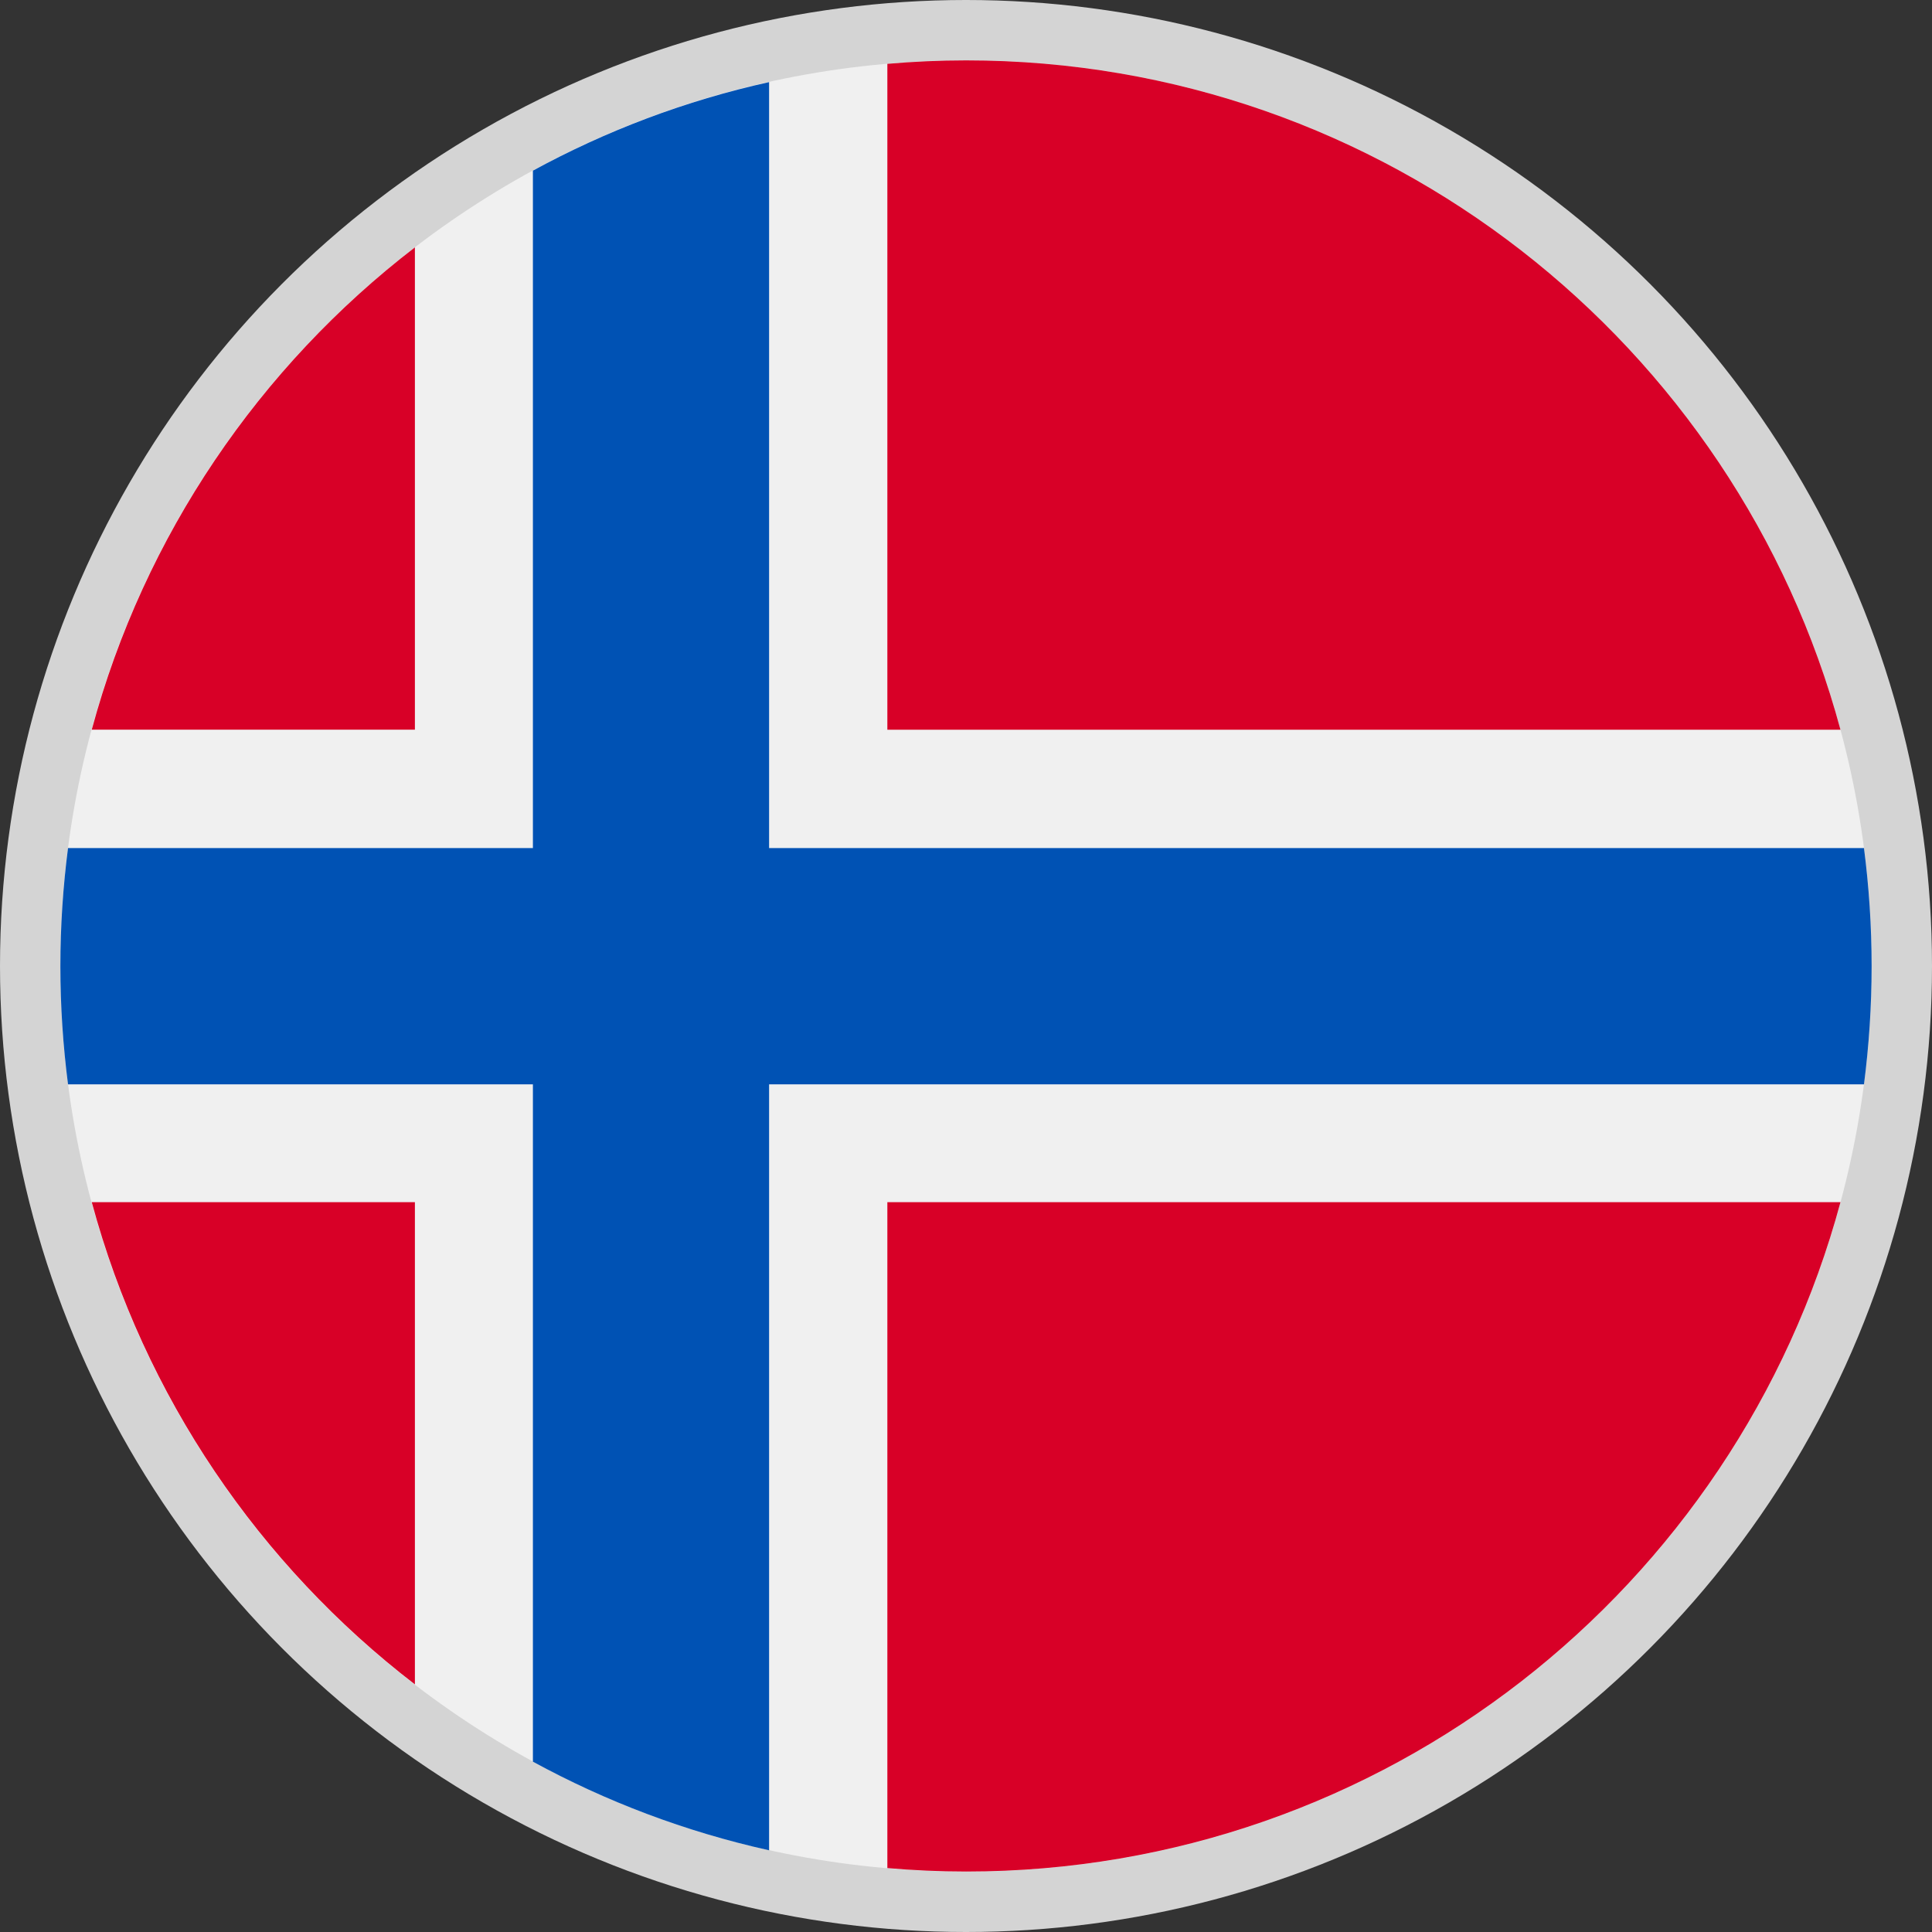 <svg width="24" height="24" viewBox="0 0 24 24" fill="none" xmlns="http://www.w3.org/2000/svg">
<rect x="0" y="0" width="24" height="24" fill="#333333" stroke="none"/>
<circle cx="12" cy="12" r="12" fill="#D4D4D4"/>
<path d="M12 23.25C18.213 23.25 23.25 18.213 23.25 12C23.25 5.787 18.213 0.75 12 0.75C5.787 0.75 0.75 5.787 0.75 12C0.75 18.213 5.787 23.25 12 23.25Z" fill="#F0F0F0"/>
<path d="M1.14 14.934C1.791 17.349 3.225 19.442 5.154 20.924V14.934H1.14Z" fill="#D80027"/>
<path d="M11.023 23.206C11.345 23.234 11.671 23.249 12.001 23.249C17.198 23.249 21.572 19.724 22.863 14.934H11.023V23.206Z" fill="#D80027"/>
<path d="M22.863 9.065C21.572 4.275 17.198 0.75 12.001 0.75C11.671 0.75 11.345 0.765 11.023 0.793V9.065H22.863Z" fill="#D80027"/>
<path d="M5.154 3.073C3.225 4.556 1.791 6.649 1.14 9.064H5.154V3.073Z" fill="#D80027"/>
<path d="M23.155 10.535H9.554L9.554 1.02C8.515 1.25 7.529 1.624 6.62 2.12V10.535V10.535H0.845C0.783 11.015 0.75 11.505 0.75 12.002C0.75 12.499 0.783 12.989 0.845 13.47H6.62H6.62V21.884C7.529 22.38 8.515 22.754 9.554 22.985V13.47V13.47H23.155C23.217 12.989 23.25 12.499 23.25 12.002C23.25 11.505 23.217 11.015 23.155 10.535Z" fill="#0052B4"/>
</svg>
